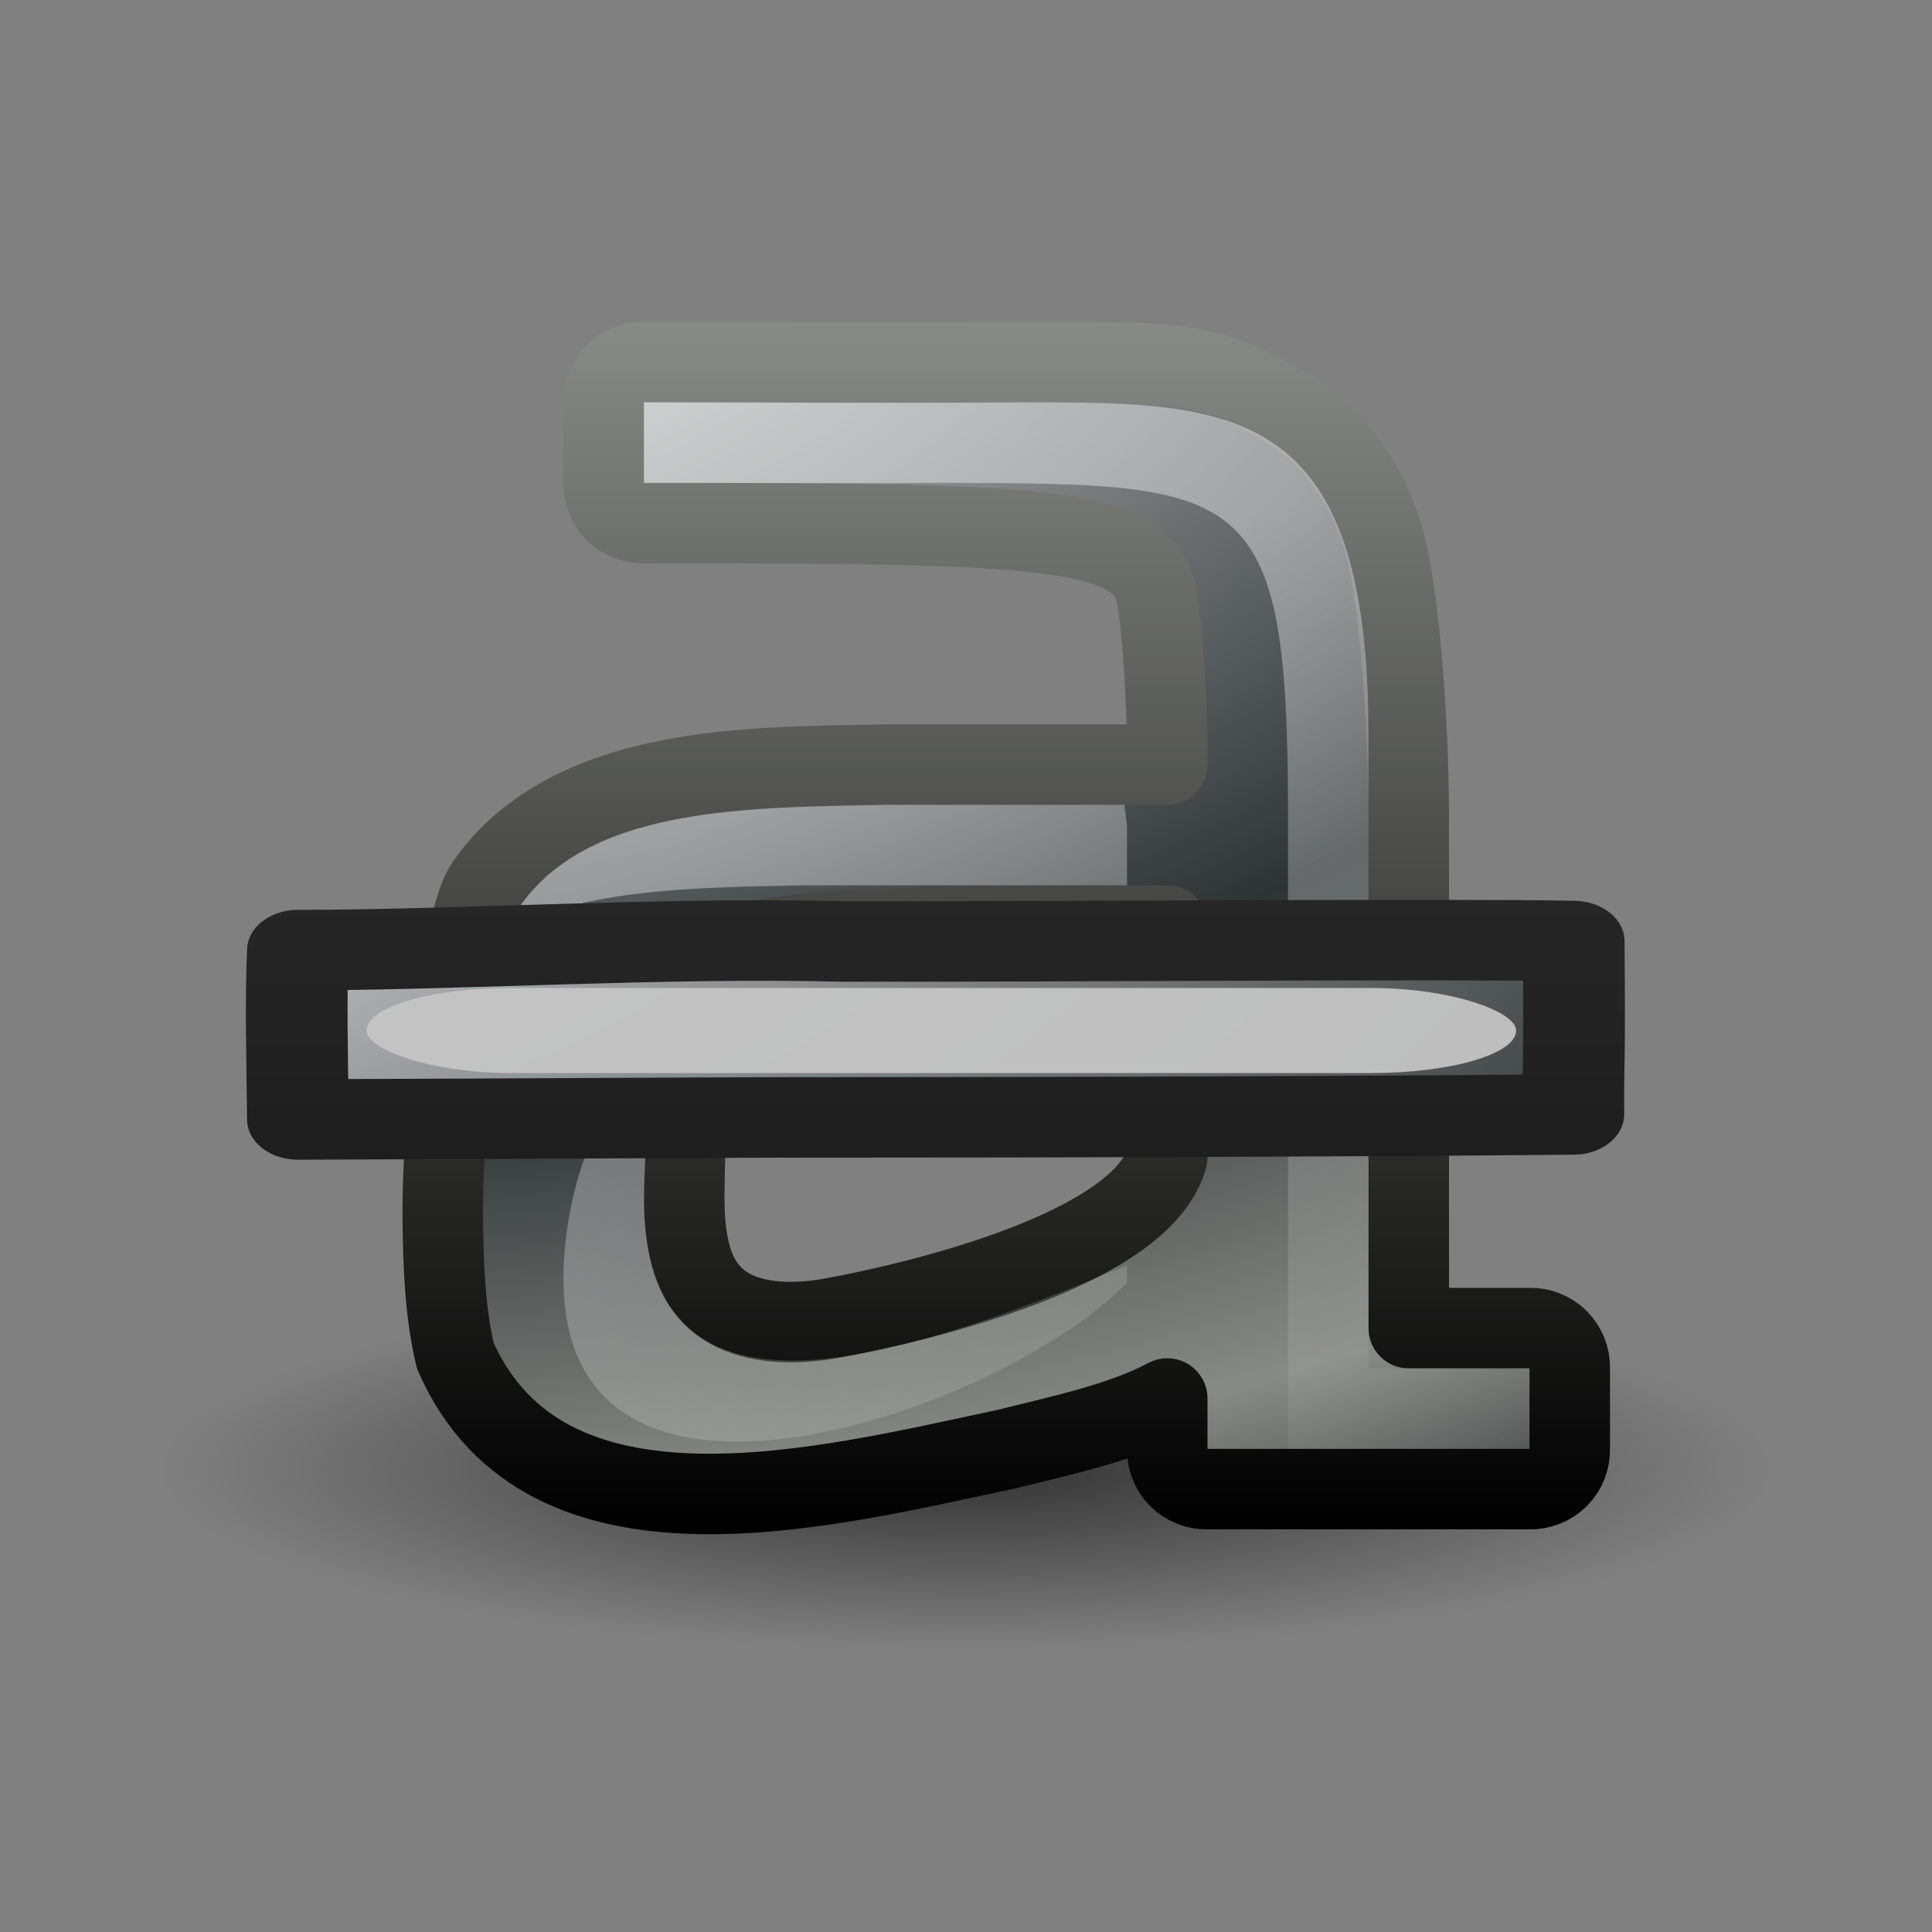 <?xml version="1.0" encoding="UTF-8" standalone="no"?>
<!-- Created with Inkscape (http://www.inkscape.org/) -->

<svg
   xmlns:dc="http://purl.org/dc/elements/1.1/"
   xmlns:cc="http://creativecommons.org/ns#"
   xmlns:rdf="http://www.w3.org/1999/02/22-rdf-syntax-ns#"
   xmlns:svg="http://www.w3.org/2000/svg"
   xmlns="http://www.w3.org/2000/svg"
   xmlns:xlink="http://www.w3.org/1999/xlink"
   xmlns:sodipodi="http://sodipodi.sourceforge.net/DTD/sodipodi-0.dtd"
   xmlns:inkscape="http://www.inkscape.org/namespaces/inkscape"
   version="1.1"
   width="24"
   height="24"
   id="svg4594"
   inkscape:version="0.48.3.1 r9886"
   sodipodi:docname="1.svg">
  <rect width="100%" height="100%" fill="#808080" stroke="none"/>
  <sodipodi:namedview
     pagecolor="#ffffff"
     bordercolor="#666666"
     borderopacity="1"
     objecttolerance="10"
     gridtolerance="10"
     guidetolerance="10"
     inkscape:pageopacity="0"
     inkscape:pageshadow="2"
     inkscape:window-width="955"
     inkscape:window-height="839"
     id="namedview77"
     showgrid="false"
     showborder="false"
     inkscape:zoom="28.375"
     inkscape:cx="12"
     inkscape:cy="12"
     inkscape:window-x="148"
     inkscape:window-y="39"
     inkscape:window-maximized="0"
     inkscape:current-layer="g5607" />
  <defs
     id="defs4596">
    <linearGradient
       id="linearGradient3787-6">
      <stop
         id="stop3789-60"
         style="stop-color:#000000;stop-opacity:1"
         offset="0" />
      <stop
         id="stop3791-2"
         style="stop-color:#000000;stop-opacity:0"
         offset="1" />
    </linearGradient>
    <linearGradient
       id="linearGradient6977-28-7">
      <stop
         id="stop6979-4-8"
         style="stop-color:#ffffff;stop-opacity:1"
         offset="0" />
      <stop
         id="stop6981-1-8"
         style="stop-color:#2e3436;stop-opacity:1"
         offset="0.61" />
      <stop
         id="stop6983-3-2"
         style="stop-color:#888a85;stop-opacity:1"
         offset="0.859" />
      <stop
         id="stop6985-44-5"
         style="stop-color:#2e3436;stop-opacity:1"
         offset="1" />
    </linearGradient>
    <linearGradient
       id="linearGradient7113-62-52">
      <stop
         id="stop7115-8-2"
         style="stop-color:#000000;stop-opacity:1"
         offset="0" />
      <stop
         id="stop7117-6-4"
         style="stop-color:#888a85;stop-opacity:1"
         offset="1" />
    </linearGradient>
    <linearGradient
       id="linearGradient4256">
      <stop
         id="stop4258"
         style="stop-color:#ffffff;stop-opacity:1"
         offset="0" />
      <stop
         id="stop4260"
         style="stop-color:#ffffff;stop-opacity:0"
         offset="1" />
    </linearGradient>
    <radialGradient
       cx="11.031"
       cy="17.125"
       r="9.844"
       fx="11.031"
       fy="17.125"
       id="radialGradient4675"
       xlink:href="#linearGradient3787-6"
       gradientUnits="userSpaceOnUse"
       gradientTransform="matrix(1,0,0,0.273,0,12.45)" />
    <radialGradient
       cx="37.839"
       cy="126.901"
       r="22"
       fx="37.839"
       fy="126.901"
       id="radialGradient4677"
       xlink:href="#linearGradient6977-28-7"
       gradientUnits="userSpaceOnUse"
       gradientTransform="matrix(8.5259017e-8,0.932,-1.639,1.5000453e-7,244.932,-38.901)" />
    <linearGradient
       x1="39"
       y1="14"
       x2="39"
       y2="-1"
       id="linearGradient4679"
       xlink:href="#linearGradient7113-62-52"
       gradientUnits="userSpaceOnUse" />
    <linearGradient
       x1="7.248"
       y1="6.366"
       x2="12.993"
       y2="16.751"
       id="linearGradient4681"
       xlink:href="#linearGradient4256"
       gradientUnits="userSpaceOnUse" />
    <linearGradient
       x1="8"
       y1="1052.362"
       x2="8"
       y2="1039.672"
       id="linearGradient2433"
       xlink:href="#linearGradient3195"
       gradientUnits="userSpaceOnUse"
       gradientTransform="translate(0,-1036.362)" />
    <linearGradient
       x1="11.375"
       y1="1051.449"
       x2="11.375"
       y2="1037.362"
       id="linearGradient2430"
       xlink:href="#linearGradient2490"
       gradientUnits="userSpaceOnUse"
       gradientTransform="translate(0,-1036.362)" />
    <linearGradient
       x1="5.682"
       y1="1038.588"
       x2="5.682"
       y2="1054.818"
       id="linearGradient2428"
       xlink:href="#linearGradient3242"
       gradientUnits="userSpaceOnUse"
       gradientTransform="translate(0,-1036.362)" />
    <linearGradient
       x1="8"
       y1="1037.362"
       x2="8"
       y2="1051.362"
       id="linearGradient2425"
       xlink:href="#linearGradient3195"
       gradientUnits="userSpaceOnUse"
       gradientTransform="matrix(0.846,0,0,0.846,1.231,-875.69)" />
    <linearGradient
       x1="8"
       y1="1037.362"
       x2="8"
       y2="1051.362"
       id="linearGradient3930"
       xlink:href="#linearGradient3195"
       gradientUnits="userSpaceOnUse"
       gradientTransform="matrix(0.846,0,0,0.846,1.231,-875.69)" />
    <linearGradient
       id="linearGradient3195">
      <stop
         id="stop3197"
         style="stop-color:#ffffff;stop-opacity:1"
         offset="0" />
      <stop
         id="stop3199"
         style="stop-color:#ffffff;stop-opacity:0"
         offset="1" />
    </linearGradient>
    <linearGradient
       x1="5.682"
       y1="1038.588"
       x2="5.682"
       y2="1054.818"
       id="linearGradient4000"
       xlink:href="#linearGradient3242"
       gradientUnits="userSpaceOnUse" />
    <linearGradient
       id="linearGradient3242">
      <stop
         id="stop3244"
         style="stop-color:#f8b17e;stop-opacity:1"
         offset="0" />
      <stop
         id="stop3246"
         style="stop-color:#e35d4f;stop-opacity:1"
         offset="0.312" />
      <stop
         id="stop3248"
         style="stop-color:#c6262e;stop-opacity:1"
         offset="0.571" />
      <stop
         id="stop3250"
         style="stop-color:#690b54;stop-opacity:1"
         offset="1" />
    </linearGradient>
    <linearGradient
       x1="11.375"
       y1="1051.449"
       x2="11.375"
       y2="1037.362"
       id="linearGradient3998"
       xlink:href="#linearGradient2490"
       gradientUnits="userSpaceOnUse" />
    <linearGradient
       id="linearGradient2490">
      <stop
         id="stop2492"
         style="stop-color:#791235;stop-opacity:1"
         offset="0" />
      <stop
         id="stop2494"
         style="stop-color:#dd3b27;stop-opacity:1"
         offset="1" />
    </linearGradient>
    <linearGradient
       x1="8"
       y1="1052.362"
       x2="8"
       y2="1039.672"
       id="linearGradient3201"
       xlink:href="#linearGradient3195"
       gradientUnits="userSpaceOnUse" />
    <linearGradient
       x1="8"
       y1="1052.362"
       x2="8"
       y2="1039.672"
       id="linearGradient4743"
       xlink:href="#linearGradient3195"
       gradientUnits="userSpaceOnUse"
       gradientTransform="translate(0,-1036.362)" />
    <linearGradient
       x1="5.682"
       y1="1038.588"
       x2="5.682"
       y2="1054.818"
       id="linearGradient4745"
       xlink:href="#linearGradient3242"
       gradientUnits="userSpaceOnUse"
       gradientTransform="translate(0,-1036.362)" />
    <linearGradient
       x1="11.375"
       y1="1051.449"
       x2="11.375"
       y2="1037.362"
       id="linearGradient4747"
       xlink:href="#linearGradient2490"
       gradientUnits="userSpaceOnUse"
       gradientTransform="translate(0,-1036.362)" />
    <linearGradient
       x1="8"
       y1="1037.362"
       x2="8"
       y2="1051.362"
       id="linearGradient4749"
       xlink:href="#linearGradient3195"
       gradientUnits="userSpaceOnUse"
       gradientTransform="matrix(0.846,0,0,0.846,1.231,-875.69)" />
    <linearGradient
       x1="28.449"
       y1="20.584"
       x2="16.331"
       y2="32.702"
       id="linearGradient2419"
       xlink:href="#linearGradient7916"
       gradientUnits="userSpaceOnUse"
       gradientTransform="matrix(0.308,-0.295,0.308,0.295,25.635,17.293)" />
    <linearGradient
       id="linearGradient7916">
      <stop
         id="stop7918"
         style="stop-color:#ffffff;stop-opacity:1"
         offset="0" />
      <stop
         id="stop7920"
         style="stop-color:#ffffff;stop-opacity:0"
         offset="1" />
    </linearGradient>
    <linearGradient
       x1="36.011"
       y1="13.023"
       x2="16.331"
       y2="32.702"
       id="linearGradient3167"
       xlink:href="#linearGradient7916"
       gradientUnits="userSpaceOnUse"
       gradientTransform="matrix(0.308,-0.295,0.308,0.295,25.945,17.144)" />
    <linearGradient
       x1="11.192"
       y1="-0.741"
       x2="11.192"
       y2="30.298"
       id="linearGradient3217"
       xlink:href="#linearGradient3242"
       gradientUnits="userSpaceOnUse"
       gradientTransform="matrix(0.579,0,0,0.556,34.075,10.497)" />
    <radialGradient
       cx="23.071"
       cy="35.127"
       r="10.319"
       fx="23.071"
       fy="35.127"
       id="radialGradient2410"
       xlink:href="#linearGradient2091"
       gradientUnits="userSpaceOnUse"
       gradientTransform="matrix(0.915,0.013,-0.008,0.214,2.254,27.189)" />
    <linearGradient
       id="linearGradient2091">
      <stop
         id="stop2093"
         style="stop-color:#000000;stop-opacity:0.392"
         offset="0" />
      <stop
         id="stop3169"
         style="stop-color:#000000;stop-opacity:0.314"
         offset="0.5" />
      <stop
         id="stop2095"
         style="stop-color:#000000;stop-opacity:0"
         offset="1" />
    </linearGradient>
    <linearGradient
       x1="41.225"
       y1="23.238"
       x2="41.225"
       y2="7.39"
       id="linearGradient5567"
       xlink:href="#linearGradient2490"
       gradientUnits="userSpaceOnUse" />
    <radialGradient
       cx="11.031"
       cy="17.125"
       r="9.844"
       fx="11.031"
       fy="17.125"
       id="radialGradient4675-2"
       xlink:href="#linearGradient3787-6-1"
       gradientUnits="userSpaceOnUse"
       gradientTransform="matrix(1,0,0,0.273,0,12.45)" />
    <linearGradient
       id="linearGradient3787-6-1">
      <stop
         id="stop3789-60-1"
         style="stop-color:#000000;stop-opacity:1"
         offset="0" />
      <stop
         id="stop3791-2-0"
         style="stop-color:#000000;stop-opacity:0"
         offset="1" />
    </linearGradient>
    <radialGradient
       cx="11.031"
       cy="17.125"
       r="9.844"
       fx="11.031"
       fy="17.125"
       id="radialGradient5584"
       xlink:href="#linearGradient3787-6-1"
       gradientUnits="userSpaceOnUse"
       gradientTransform="matrix(1,0,0,0.273,0,12.45)" />
    <radialGradient
       cx="37.839"
       cy="126.901"
       r="22"
       fx="37.839"
       fy="126.901"
       id="radialGradient4677-4"
       xlink:href="#linearGradient6977-28-7-0"
       gradientUnits="userSpaceOnUse"
       gradientTransform="matrix(8.5259017e-8,0.932,-1.639,1.5000453e-7,244.932,-38.901)" />
    <linearGradient
       id="linearGradient6977-28-7-0">
      <stop
         id="stop6979-4-8-0"
         style="stop-color:#ffffff;stop-opacity:1"
         offset="0" />
      <stop
         id="stop6981-1-8-2"
         style="stop-color:#2e3436;stop-opacity:1"
         offset="0.61" />
      <stop
         id="stop6983-3-2-2"
         style="stop-color:#888a85;stop-opacity:1"
         offset="0.859" />
      <stop
         id="stop6985-44-5-7"
         style="stop-color:#2e3436;stop-opacity:1"
         offset="1" />
    </linearGradient>
    <linearGradient
       x1="39"
       y1="14"
       x2="39"
       y2="-1"
       id="linearGradient4679-8"
       xlink:href="#linearGradient7113-62-52-4"
       gradientUnits="userSpaceOnUse" />
    <linearGradient
       id="linearGradient7113-62-52-4">
      <stop
         id="stop7115-8-2-8"
         style="stop-color:#000000;stop-opacity:1"
         offset="0" />
      <stop
         id="stop7117-6-4-4"
         style="stop-color:#262626;stop-opacity:1;"
         offset="1" />
    </linearGradient>
    <radialGradient
       r="22"
       fy="126.901"
       fx="37.839"
       cy="126.901"
       cx="37.839"
       gradientTransform="matrix(8.5259017e-8,0.932,-1.639,1.5000453e-7,244.932,-38.901)"
       gradientUnits="userSpaceOnUse"
       id="radialGradient4155"
       xlink:href="#linearGradient6977-28-7-0"
       inkscape:collect="always" />
    <linearGradient
       y2="-1"
       x2="39"
       y1="14"
       x1="39"
       gradientUnits="userSpaceOnUse"
       id="linearGradient4157"
       xlink:href="#linearGradient7113-62-52-4"
       inkscape:collect="always" />
  </defs>
  <g
     transform="translate(0,-8)"
     id="layer1">
    <g
       transform="translate(1,9)"
       id="g22-2"
       style="display:inline;enable-background:new">
      <g
         transform="translate(-180,30)"
         id="g5607">
        <path
           d="m 20.875,17.125 a 9.844,2.688 0 1 1 -19.688,0 9.844,2.688 0 1 1 19.688,0 z"
           transform="matrix(1.016,0,0,0.837,179.794,-27.087)"
           id="path3843"
           style="opacity:0.6;color:#000000;fill:url(#radialGradient4675);fill-opacity:1;fill-rule:nonzero;stroke:none;stroke-width:1;marker:none;visibility:visible;display:inline;overflow:visible;enable-background:accumulate" />
        <g
           transform="translate(184,-29.002)"
           id="g3831"
           style="display:inline">
          <path
             d="M 43,-0.5 C 42.866,-0.504 42.737,-0.452 42.642,-0.358 42.548,-0.263 42.496,-0.134 42.5,0 l 0,1 C 42.496,1.134 42.548,1.263 42.642,1.358 42.737,1.452 42.866,1.504 43,1.5 c 3,0 4.772,0.003 5.625,0.25 0.427,0.123 0.57,0.264 0.688,0.469 0.118,0.204 0.186,1.549 0.188,2.094 L 49.5,4.5 46,4.5 C 44.822,4.523 43.525,4.517 42.438,4.938 41.894,5.148 41.379,5.487 41.031,6 40.684,6.513 40.5,9.179 40.5,10 c 0,0.764 0.037,1.348 0.156,1.844 1.119,2.546 4.579,1.639 6.836,1.162 C 48.172,12.835 48.929,12.68 49.5,12.375 l 0,0.625 c -0.004,0.134 0.048,0.263 0.142,0.358 C 49.737,13.452 49.866,13.504 50,13.5 l 4,0 c 0.134,0.004 0.263,-0.048 0.358,-0.142 C 54.452,13.263 54.504,13.134 54.5,13 l 0,-1 C 54.504,11.866 54.452,11.737 54.358,11.642 54.263,11.548 54.134,11.496 54,11.5 l -1.5,0 0,-6.375 c 0,-1.06 -0.115,-2.87 -0.344,-3.531 -0.229,-0.661 -0.605,-1.185 -1.125,-1.5 C 49.992,-0.537 49.605,-0.494 47.719,-0.5 45.996,-0.488 44.502,-0.5 43,-0.5 z m 6.5,7 0,2.875 c -0.305,1.139 -3.052,1.797 -4.156,2 C 44.759,11.482 44.291,11.413 44,11.219 43.709,11.024 43.497,10.678 43.5,9.875 43.497,9.469 43.565,7.247 43.688,7.094 43.81,6.94 44.027,6.789 44.438,6.688 45.185,6.502 47.57,6.503 49.5,6.5 z"
             transform="translate(-40,3)"
             id="path3833"
             style="font-size:21.155px;font-style:normal;font-weight:bold;color:#000000;fill:url(#radialGradient4677);fill-opacity:1;fill-rule:nonzero;stroke:url(#linearGradient4679);stroke-width:1;stroke-linecap:round;stroke-linejoin:round;stroke-miterlimit:4;stroke-opacity:1;stroke-dasharray:none;stroke-dashoffset:0;marker:none;visibility:visible;display:inline;overflow:visible;enable-background:accumulate;font-family:Bitstream Vera Serif" />
          <path
             d="M 3,3 3,4 C 4.19,4 5.358,4.009 6.719,4 10.492,4.012 11,4.002 11,8.125 l 0,7.875 2,0 1,0 0,-1 -2,0 0,-7.875 C 12,3.002 10.308,3 7.719,3 5.992,3.012 4.5,3 3,3 z M 6,8 C 4.101,8.037 2.027,8.029 1.281,9.562 2.265,9.036 3.667,9.026 5,9 L 9,9 9,8.312 C 9,8.192 8.975,8.109 8.969,8 L 6,8 z M 3.094,11.344 C 2.34,11.599 1.995,13.021 2,13.875 1.988,17.489 7.492,15.5 9,13.938 L 9,13.719 C 5.96,14.997 2.99,15.879 3,12.875 2.999,12.674 3.059,11.504 3.094,11.344 z"
             id="path3835"
             style="font-size:21.155px;font-style:normal;font-weight:bold;opacity:0.4;fill:url(#linearGradient4681);fill-opacity:1;stroke:none;font-family:Bitstream Vera Serif" />
        </g>
        <g
           transform="matrix(1.263,0,0,1,179.72,-21.804)"
           id="g3831-4"
           style="display:inline;enable-background:new">
          <path
             d="m 42.36,-0.393 c -0.021,0.664 -0.009,1.119 0,2.103 2.306,-0.007 3.944,-0.027 5.503,-0.026 4.11,-1.522e-4 7.042,-0.036 7.042,-0.036 -0.003,-0.78 0.014,-0.513 0.003,-2.154 -1.11,-0.031 -5.303,0.011 -7.189,0.005 -1.784,-0.055 -3.827,0.11 -5.358,0.107 z"
             transform="translate(-40,3)"
             id="path3833-0"
             style="font-size:21.155px;font-style:normal;font-weight:bold;color:#000000;fill:url(#radialGradient4155);fill-opacity:1;fill-rule:nonzero;stroke:url(#linearGradient4157);stroke-width:1;stroke-linecap:round;stroke-linejoin:round;stroke-miterlimit:4;stroke-opacity:1;stroke-dasharray:none;stroke-dashoffset:0;marker:none;visibility:visible;display:inline;overflow:visible;enable-background:accumulate;font-family:Bitstream Vera Serif"
             inkscape:connector-curvature="0"
             sodipodi:nodetypes="cccsccc" />
        </g>
        <rect
           style="opacity:0.937;fill:#c5c5c5;fill-opacity:1;stroke:none;display:inline;enable-background:new"
           id="rect3093"
           width="14.282"
           height="1.057"
           x="183.552"
           y="-18.727"
           rx="1.804"
           ry="0.995" />
      </g>
      <g
         transform="matrix(1.123,0,-0.714,1.261,166.697,2.9)"
         id="g3532-1"
         style="display:inline" />
      <g
         transform="matrix(1.123,0,-0.714,1.261,166.697,2.9)"
         id="g3557-05"
         style="fill:#fce94f;stroke:none;display:inline" />
    </g>
  </g>
</svg>
